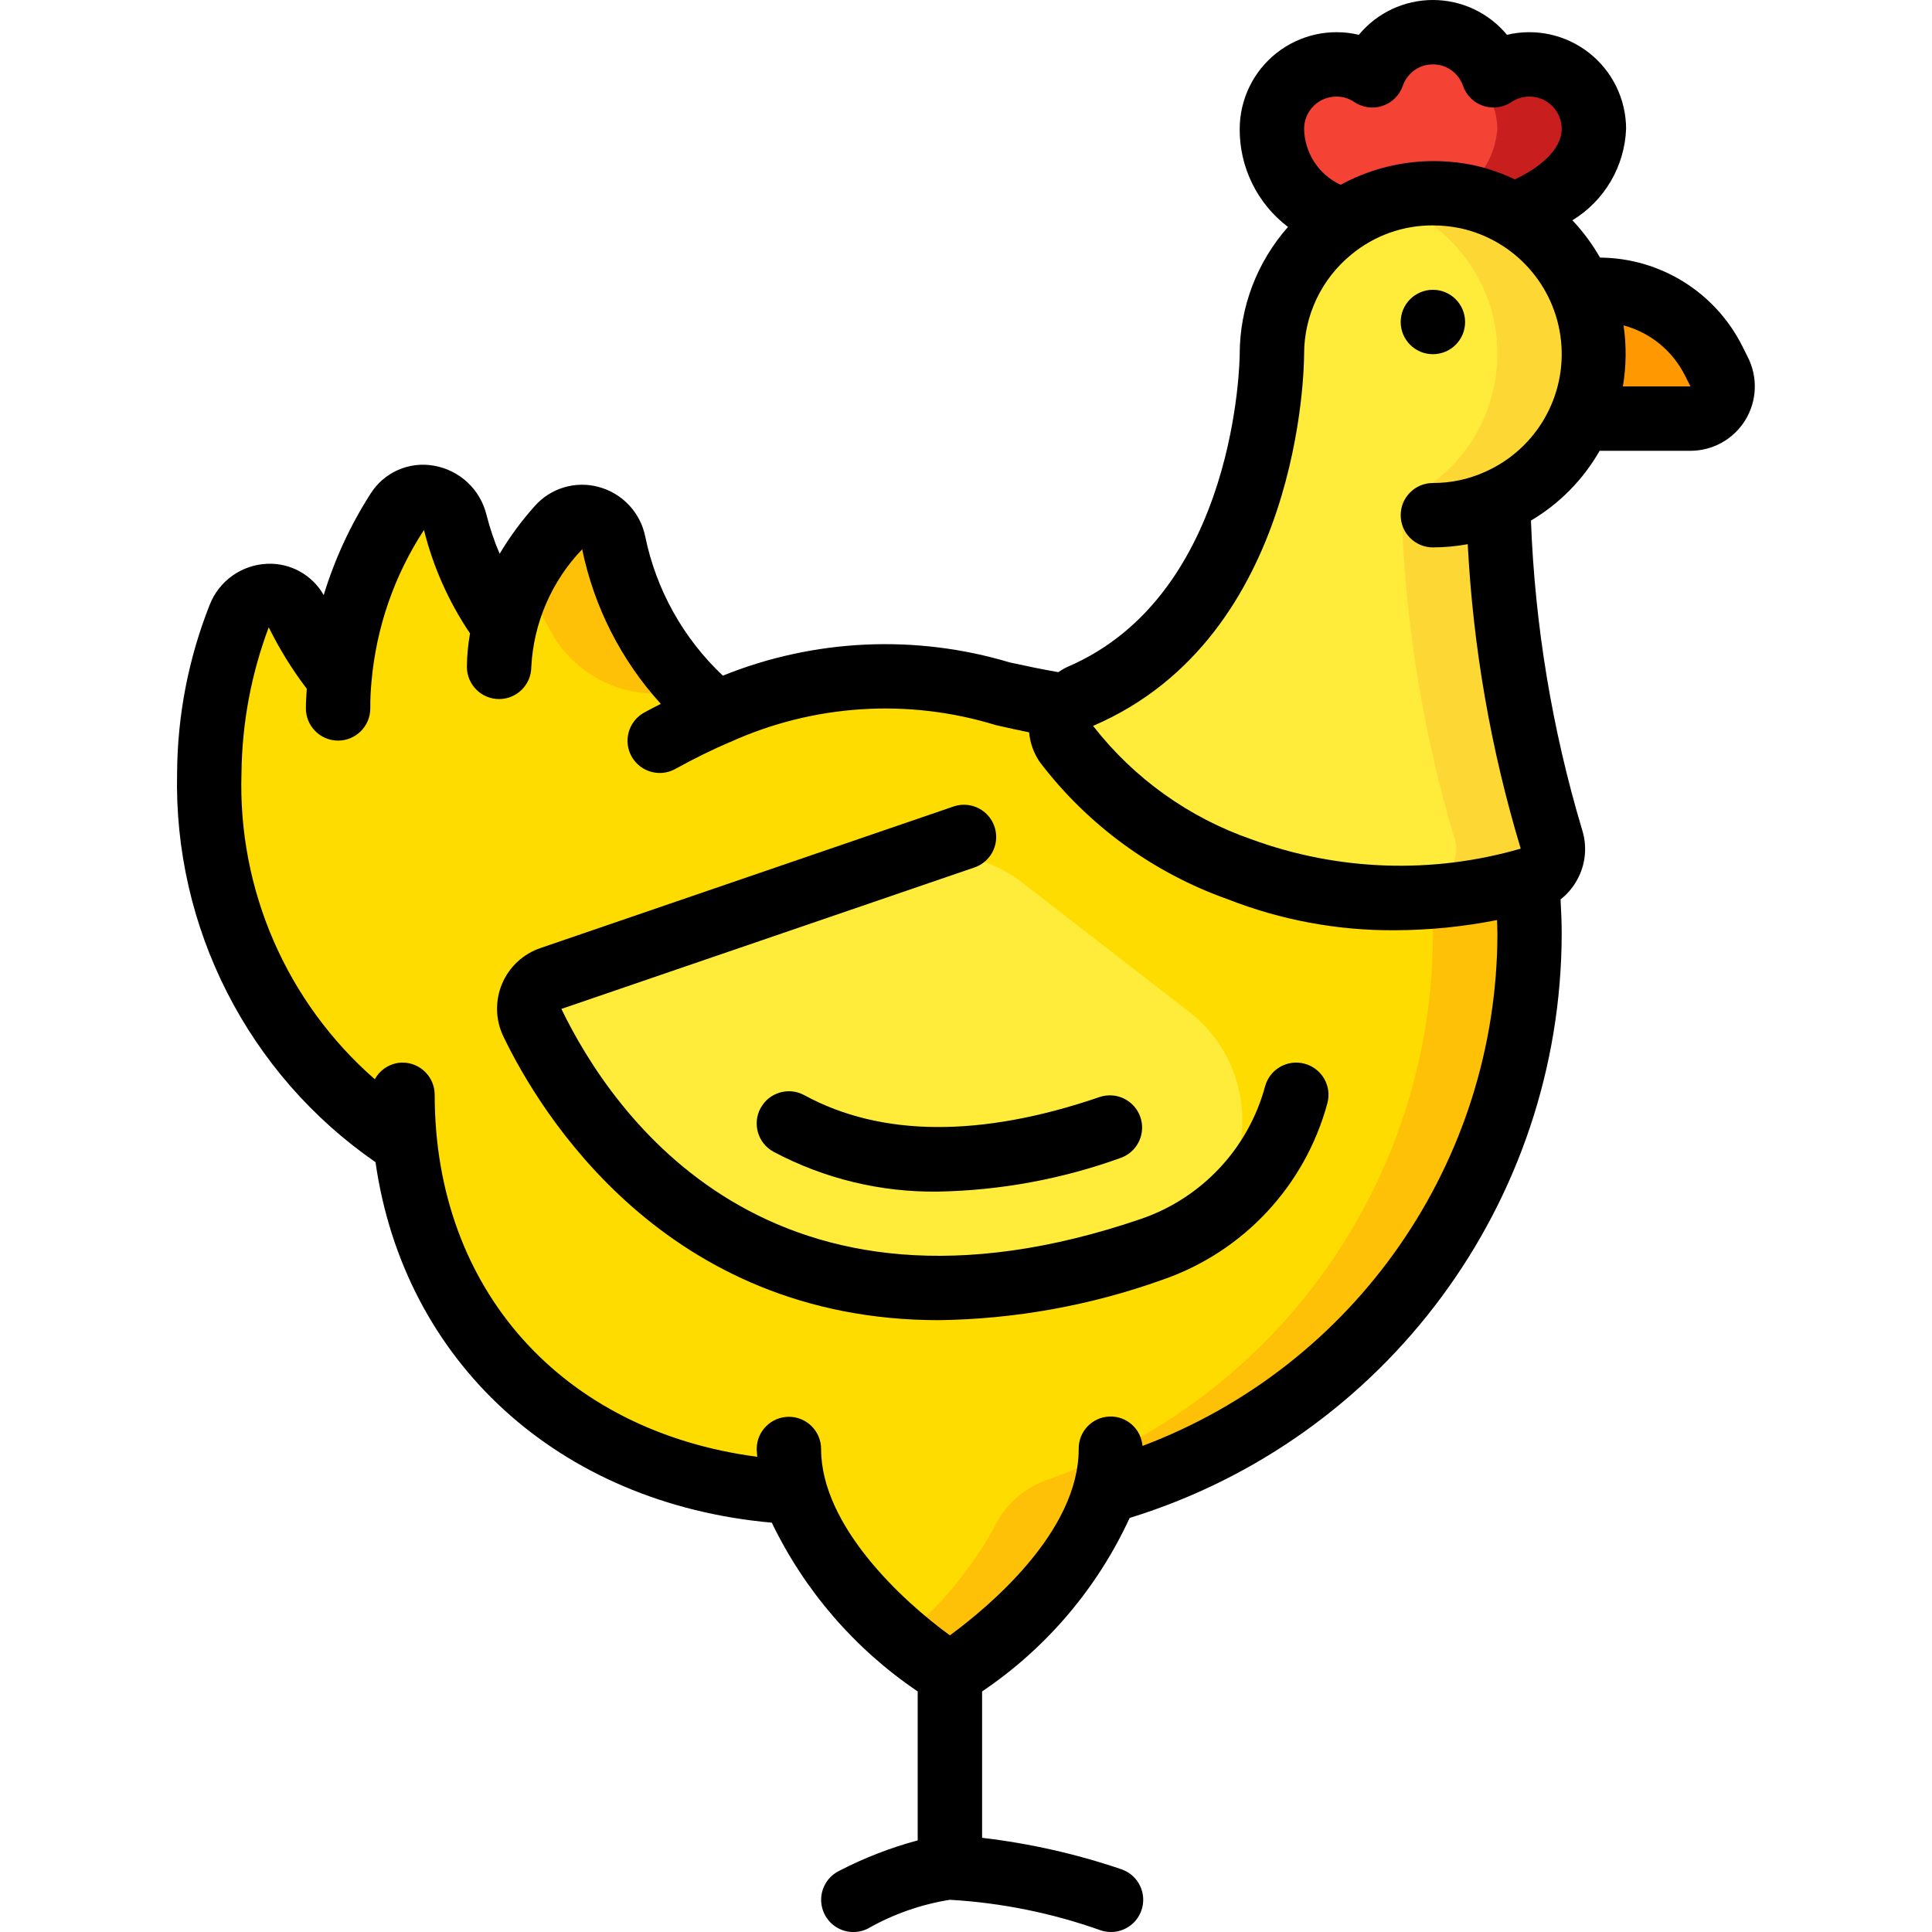 <svg height="512" viewBox="0 0 49 60" width="512" xmlns="http://www.w3.org/2000/svg"><g id="Page-1" fill="none" fill-rule="evenodd"><g id="013---Chicken" fill-rule="nonzero" transform="translate(-1)"><path id="Shape" d="m42.02 15.57c.082 3.558.641 7.09 1.66 10.5.082.257.055.537-.076.773-.131.236-.353.409-.614.477-.023.008-.046.015-.07.02-2.935.832-6.057.713-8.92-.34-2.137-.749-4.01-2.104-5.39-3.9-.249-.352-.232-.826.04-1.16h.01c.097-.139.233-.247.39-.31 5.95-2.56 5.95-10.63 5.95-10.63.001-1.662.825-3.216 2.2-4.15h.01c1.128-.754 2.513-1.02 3.84-.74.519.099 1.016.289 1.47.56.916.542 1.64 1.356 2.07 2.33.152.346.263.708.33 1.08.419 2.28-.781 4.55-2.9 5.49z" fill="#ffeb3a"/><path id="Shape" d="m44.58 13c.407-.916.525-1.935.34-2.92-.067-.372-.178-.734-.33-1.08-.43-.974-1.154-1.788-2.07-2.33-.454-.271-.951-.461-1.47-.56-.849-.177-1.73-.134-2.558.125.359.102.705.248 1.028.435.916.542 1.64 1.356 2.07 2.33.152.346.263.708.33 1.08.419 2.28-.781 4.55-2.9 5.49.082 3.558.641 7.09 1.66 10.5.082.257.055.537-.076.773-.131.236-.353.409-.614.477-.023.008-.046.015-.07.02-.829.222-1.675.378-2.529.465 1.856.174 3.728.016 5.529-.465.024-.005.047-.012.07-.02.261-.068.483-.24.614-.477.131-.236.158-.516.076-.773-1.019-3.41-1.578-6.942-1.66-10.5 1.146-.504 2.06-1.422 2.56-2.57z" fill="#fdd834"/><path id="Shape" d="m42.02 15.57c-.635.286-1.324.432-2.02.43" fill="#f44335"/><path id="Shape" d="m43 29c0 8.088-5.396 15.181-13.19 17.34-.93 3.23-4.81 5.66-4.81 5.66s-3.88-2.43-4.81-5.65c-6.65-.32-11.42-4.62-12.1-10.8-3.913-2.517-6.224-6.899-6.09-11.55.014-1.661.332-3.305.94-4.85.139-.366.481-.616.873-.638s.759.189.937.538c.353.726.785 1.41 1.29 2.04.166-1.865.787-3.661 1.81-5.23.226-.326.624-.487 1.013-.409.389.078.694.381.777.769.284 1.166.797 2.264 1.51 3.23.312-1.145.895-2.198 1.7-3.07.253-.279.641-.391 1.004-.289.362.102.636.4.706.769.424 2.075 1.551 3.94 3.19 5.28 5.05-2.19 7.84-.63 10.9-.2-.272.334-.289.808-.04 1.16 1.38 1.796 3.253 3.151 5.39 3.9 2.863 1.053 5.985 1.172 8.92.34.05.55.08 1.1.08 1.66z" fill="#ffdc00"/><path id="Shape" d="m16.91 21.39.032-.008c-1.207-1.251-2.033-2.819-2.382-4.522-.07-.37-.344-.668-.706-.769-.362-.102-.751.01-1.004.289-.393.443-.739.926-1.034 1.44.234.731.557 1.429.964 2.08.905 1.344 2.576 1.947 4.13 1.49z" fill="#fec108"/><path id="Shape" d="m42.92 27.34c-.974.258-1.971.426-2.976.5.026.385.056.769.056 1.161 0 7.648-4.834 14.46-12.053 16.984-.694.263-1.259.785-1.576 1.457-.727 1.318-1.702 2.483-2.871 3.431.476.407.977.783 1.5 1.127 0 0 3.88-2.43 4.81-5.66 7.794-2.159 13.19-9.252 13.19-17.34 0-.56-.03-1.11-.08-1.66z" fill="#fec108"/><path id="Shape" d="m17.75 22.14c-.55.24-1.14.52-1.75.86" fill="#f44335"/><path id="Shape" d="m8.09 35.55c-.061-.514-.091-1.032-.09-1.55" fill="#f44335"/><path id="Shape" d="m48 13h-3.42c.407-.916.525-1.935.34-2.92-.067-.372-.178-.734-.33-1.08h.55c1.515.001 2.9.856 3.58 2.21l.17.34c.156.31.141.678-.041.973-.181.295-.503.476-.849.477z" fill="#ff9801"/><path id="Shape" d="m45 4c0 1.33-1.29 2.22-2.48 2.67-.454-.271-.951-.461-1.47-.56-1.327-.28-2.712-.014-3.84.74h-.01c-1.279-.364-2.172-1.52-2.2-2.85.003-1.103.897-1.997 2-2 .399-.003.79.116 1.12.34.277-.802 1.032-1.34 1.88-1.34s1.603.538 1.88 1.34c.33-.224.721-.343 1.12-.34 1.103.003 1.997.897 2 2z" fill="#f44335"/><path id="Shape" d="m43 2c-.399-.003-.79.116-1.12.34-.277-.801-1.032-1.339-1.88-1.34-.58.003-1.129.263-1.5.708.165.185.294.399.38.632.33-.224.721-.343 1.12-.34 1.103.003 1.997.897 2 2-.058.862-.547 1.636-1.3 2.058.115.015.229.028.345.052.519.099 1.016.289 1.47.56 1.195-.45 2.485-1.34 2.485-2.67-.003-1.103-.897-1.997-2-2z" fill="#c81e1e"/><path id="Shape" d="m30 45c-.002.453-.066.904-.19 1.34" fill="#f44335"/><path id="Shape" d="m20.19 46.35c-.124-.439-.188-.893-.19-1.35" fill="#f44335"/><path id="Shape" d="m27.253 27.414c-1.139-.883-2.646-1.133-4.009-.666l-10.634 3.642c-.272.091-.491.295-.601.56-.109.265-.098.564.031.82 1.45 3.01 6.72 11.31 19.23 7.03l.074-.026c1.444-.554 2.475-1.846 2.694-3.377.219-1.531-.408-3.06-1.638-3.997z" fill="#ffeb3a"/><path id="Shape" d="m11.15 19.45c-.097.413-.147.836-.15 1.26" fill="#f44335"/><path id="Shape" d="m6.04 21.09c-.029.302-.042.606-.04.91" fill="#f44335"/><g fill="#000"><path id="Shape" d="m28.657 20.708c-.102.047-.2.103-.292.166-.491-.085-.984-.188-1.5-.3-2.932-.88-6.077-.736-8.916.409-1.23-1.159-2.072-2.669-2.411-4.324-.153-.747-.716-1.343-1.453-1.538-.721-.194-1.49.039-1.982.6-.409.456-.772.951-1.086 1.477-.168-.392-.304-.797-.409-1.21-.192-.789-.835-1.389-1.635-1.526-.769-.137-1.545.206-1.962.866-.629.979-1.119 2.04-1.458 3.153-.356-.627-1.033-1.003-1.753-.972-.797.032-1.5.533-1.789 1.277-.657 1.66-1 3.428-1.011 5.214-.113 4.811 2.203 9.356 6.162 12.093.884 6.183 5.665 10.6 12.307 11.195 1.02 2.117 2.584 3.926 4.531 5.241v4.626c-.848.228-1.669.546-2.448.951-.319.161-.529.48-.549.837-.02.357.151.698.45.894.299.196.68.218.999.057.789-.449 1.652-.752 2.548-.894 1.599.092 3.177.412 4.686.949.339.113.713.036.981-.201.267-.237.388-.6.316-.95-.072-.35-.325-.636-.665-.749-1.401-.476-2.848-.802-4.318-.974v-4.546c1.992-1.343 3.577-3.206 4.582-5.388 7.963-2.456 13.401-9.808 13.418-18.141 0-.343-.015-.7-.036-1.068.214-.166.39-.376.519-.614.261-.475.315-1.035.15-1.551-.932-3.12-1.466-6.346-1.588-9.6.887-.525 1.622-1.272 2.133-2.167h2.822c.694-.001 1.338-.361 1.701-.952s.395-1.328.083-1.948l-.171-.342c-.838-1.679-2.547-2.745-4.423-2.758-.239-.419-.527-.808-.858-1.159.997-.607 1.624-1.674 1.668-2.841-.002-.918-.424-1.785-1.145-2.354-.721-.569-1.662-.777-2.555-.565-.567-.685-1.411-1.081-2.3-1.081s-1.733.396-2.3 1.081c-.893-.212-1.835-.003-2.555.565-.721.569-1.142 1.436-1.145 2.354-.009 1.196.547 2.326 1.5 3.048-.965 1.09-1.499 2.496-1.5 3.952 0 .074-.061 7.442-5.343 9.708zm2.324 24.2c-.041-.535-.499-.941-1.035-.916-.536.025-.955.471-.946 1.008 0 2.581-2.811 4.913-4 5.788-1.468-1.066-4-3.4-4-5.788 0-.552-.448-1-1-1s-1 .448-1 1c0 .082.014.161.018.242-6.043-.79-10.018-5.179-10.018-11.242 0-.552-.448-1-1-1-.359.004-.688.202-.859.518-2.738-2.391-4.259-5.885-4.141-9.518.017-1.544.303-3.073.846-4.519.331.673.727 1.312 1.181 1.909-.01.2-.027.4-.027.61 0 .552.448 1 1 1s1-.448 1-1c-.002-.276.01-.552.037-.827.147-1.682.707-3.301 1.63-4.714.285 1.146.769 2.233 1.43 3.212-.061.343-.094.691-.097 1.039 0 .552.448 1 1 1s1-.448 1-1c.072-1.367.632-2.663 1.58-3.651.369 1.79 1.212 3.448 2.442 4.8-.168.087-.332.167-.5.262-.32.169-.523.497-.533.858s.177.7.487.885.696.189 1.01.009c.592-.326 1.152-.6 1.685-.828h.006c2.595-1.177 5.53-1.363 8.253-.525.338.076.682.153 1.03.224.03.334.147.655.338.931 1.49 1.955 3.517 3.433 5.834 4.253 1.652.648 3.412.974 5.186.962 1.066-.003 2.129-.11 3.175-.317 0 .142.011.288.011.426-.013 7.077-4.401 13.409-11.023 15.906zm10.655-30.262-.046.021c-.501.222-1.042.335-1.59.333-.552 0-1 .448-1 1s.448 1 1 1c.363-.001.725-.034 1.082-.1.165 3.207.718 6.381 1.646 9.455-2.745.796-5.673.696-8.357-.287-1.948-.674-3.659-1.898-4.925-3.525 6.479-2.777 6.554-11.187 6.554-11.543-.001-1.203.54-2.342 1.473-3.1.709-.584 1.6-.903 2.519-.9.288 0.0.576.03.858.088 1.688.367 2.95 1.777 3.129 3.495.179 1.718-.766 3.357-2.343 4.064zm6.19-2.988.174.342h-2.1c.106-.627.113-1.266.021-1.895.828.222 1.521.787 1.905 1.553zm-10.826-8.658c.197-.003.39.055.554.165.258.177.583.223.879.124s.53-.329.632-.624c.138-.399.513-.667.935-.667s.797.268.935.667c.101.295.335.526.632.624s.622.052.879-.124c.164-.11.357-.167.554-.165.552 0 1 .448 1 1 0 .659-.7 1.216-1.456 1.573-.412-.2-.847-.349-1.295-.446-1.401-.289-2.859-.072-4.115.612-.68-.314-1.121-.99-1.134-1.739 0-.552.448-1 1-1z"/><path id="Shape" d="m36.016 33.035c-.532-.145-1.081.168-1.227.7-.519 1.925-1.959 3.466-3.843 4.116-11.516 3.939-16.429-3.246-18.012-6.518l12.818-4.39c.342-.113.596-.401.666-.754s-.054-.716-.326-.952-.649-.307-.989-.187l-12.811 4.39c-.543.182-.981.589-1.202 1.118s-.203 1.127.048 1.641c1.138 2.361 5.027 8.8 13.519 8.8 2.367-.032 4.713-.456 6.942-1.254 2.512-.865 4.431-2.919 5.124-5.484.069-.257.034-.53-.099-.76-.133-.23-.352-.398-.609-.467z"/><path id="Shape" d="m20.479 34.012c-.485-.265-1.092-.086-1.357.399s-.086 1.092.399 1.357c1.575.838 3.336 1.264 5.119 1.238 1.928-.036 3.838-.388 5.652-1.042.338-.116.589-.403.658-.753.069-.351-.054-.711-.324-.947-.269-.235-.643-.309-.981-.193-3.676 1.258-6.781 1.241-9.166-.059z"/><circle id="Oval" cx="40" cy="10" r="1"/></g></g></g></svg>